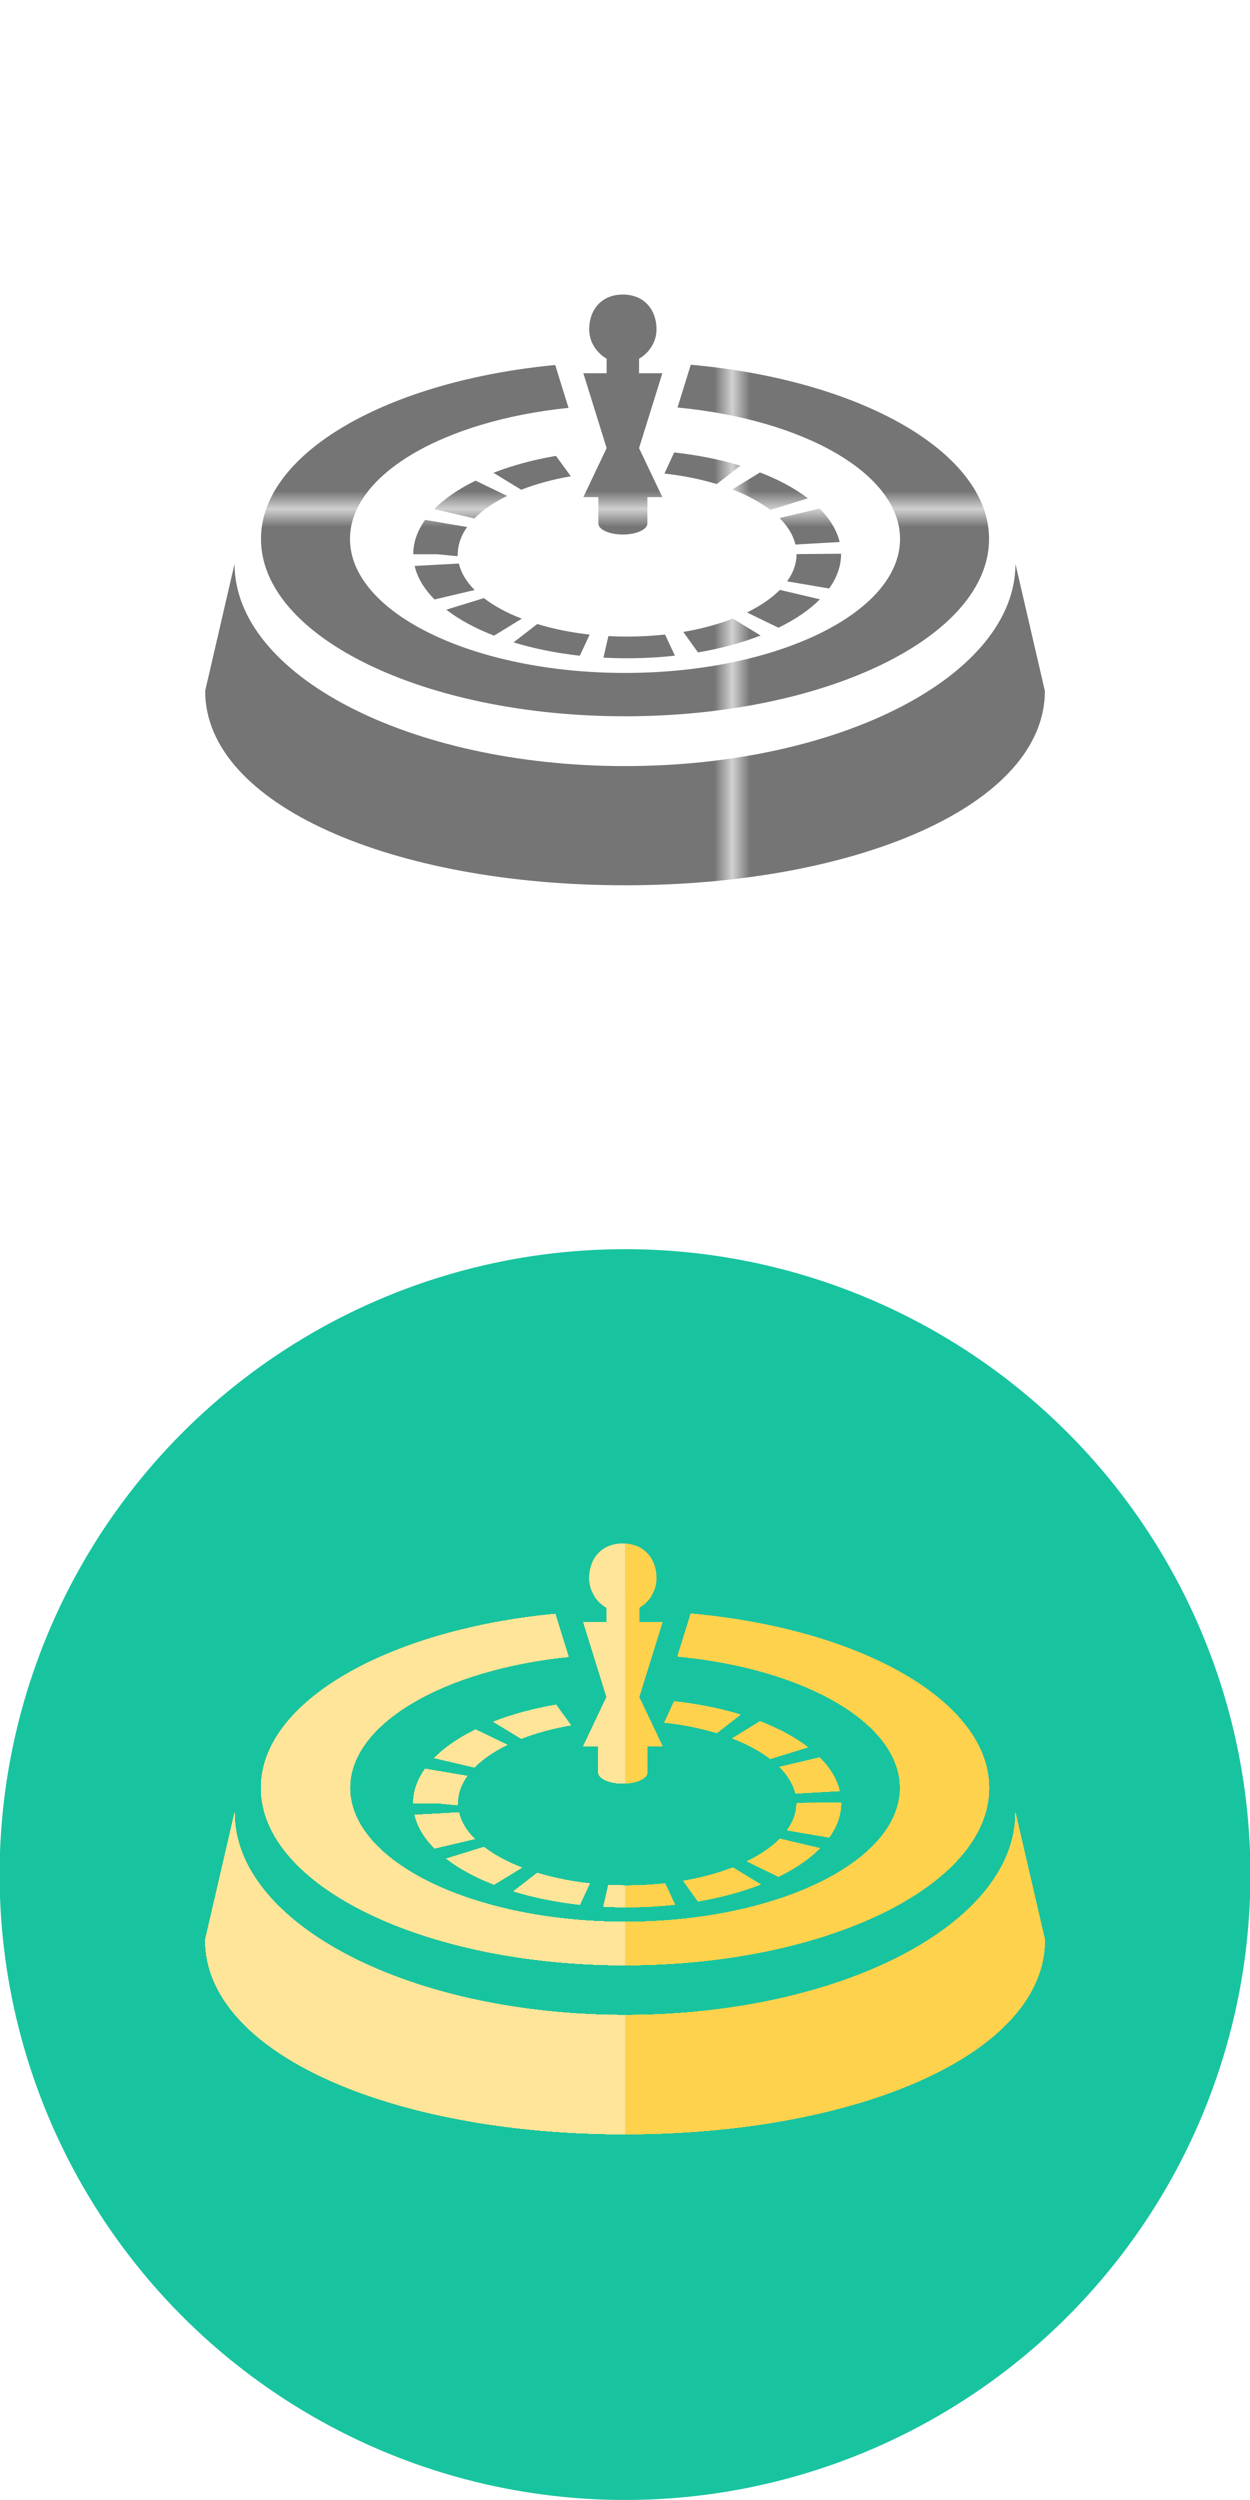 <?xml version="1.0" encoding="utf-8"?>
<!-- Generator: Adobe Illustrator 16.0.0, SVG Export Plug-In . SVG Version: 6.00 Build 0)  -->
<!DOCTYPE svg PUBLIC "-//W3C//DTD SVG 1.1//EN" "http://www.w3.org/Graphics/SVG/1.1/DTD/svg11.dtd">
<svg version="1.1" id="栝鍣_1" xmlns:x="http://ns.adobe.com/Extensibility/1.0/" xmlns:i="http://ns.adobe.com/AdobeIllustrator/10.0/" xmlns:graph="http://ns.adobe.com/Graphs/1.0/"
	 xmlns="http://www.w3.org/2000/svg" xmlns:xlink="http://www.w3.org/1999/xlink" xmlns:a="http://ns.adobe.com/AdobeSVGViewerExtensions/3.0/"
	 x="0px" y="0px" width="70px" height="140px" viewBox="0 0 70 140" enable-background="new 0 0 70 140" xml:space="preserve">
<pattern  x="-1368.5" y="-163" width="46.333" height="47.334" patternUnits="userSpaceOnUse" id="新增圖樣色票_1" viewBox="0 -47.334 46.333 47.334" overflow="visible">
	<g>
		<polygon fill="none" points="0,0 46.333,0 46.333,-47.334 0,-47.334 		"/>
		<g>
			<polygon fill="#757575" points="46.333,0 0,0 0,-47.334 46.333,-47.334 			"/>
		</g>
	</g>
</pattern>
<g>
	<g>
		<circle fill-rule="evenodd" clip-rule="evenodd" fill="#18C49F" cx="35.001" cy="104.976" r="35.023"/>
	</g>
	<g>
		<g>
			<defs>
				<path id="SVGID_131_" d="M33.507,97.78v1.469c0,0.346,0.613,0.626,1.373,0.626s1.375-0.28,1.375-0.626V97.78h0.838l-1.305-2.746
					l1.305-4.192h-1.305v-0.811c0.575-0.34,0.978-0.939,0.978-1.656c0-1.041-0.651-1.939-1.886-1.939s-1.885,0.898-1.885,1.939
					c0,0.717,0.402,1.315,0.977,1.656v0.811h-1.303l1.303,4.192l-1.303,2.746H33.507z M43.657,98.95
					c0.465,0.468,0.764,0.967,0.889,1.484l2.476-0.14c-0.156-0.654-0.534-1.285-1.124-1.875L43.657,98.95z M41.011,97.348
					c0.842,0.324,1.556,0.712,2.127,1.149l2.105-0.65c-0.72-0.553-1.623-1.042-2.682-1.451L41.011,97.348z M34.071,105.561
					l-0.277,1.207c0.434,0.024,0.879,0.035,1.334,0.035c0.904,0,1.801-0.049,2.668-0.146l-0.553-1.183
					c-0.689,0.075-1.404,0.114-2.119,0.116C34.769,105.59,34.415,105.581,34.071,105.561z M47.101,100.971v-0.021l-2.493,0.021
					c0,0.523-0.177,1.036-0.53,1.525l2.354,0.401C46.875,102.28,47.101,101.631,47.101,100.971z M38.265,105.33l0.824,1.147
					c1.268-0.217,2.449-0.536,3.507-0.947l-1.555-0.949C40.202,104.907,39.269,105.159,38.265,105.33z M41.463,96.019
					c-1.145-0.349-2.394-0.598-3.71-0.741l-0.545,1.183c1.041,0.114,2.027,0.312,2.934,0.588L41.463,96.019z M45.916,103.501
					l-2.243-0.527c-0.465,0.469-1.084,0.893-1.841,1.263l1.762,0.856C44.549,104.629,45.331,104.093,45.916,103.501z
					 M26.581,102.981c-0.466-0.466-0.762-0.966-0.883-1.484l-2.477,0.137c0.152,0.655,0.527,1.286,1.117,1.877L26.581,102.981z
					 M35.001,110.052c11.242,0,20.387-4.454,20.387-9.929c0-4.861-7.217-8.91-16.703-9.758l-0.375,1.208l-0.369,1.188
					c7.09,0.67,12.462,3.715,12.462,7.361c0,4.137-6.907,7.502-15.401,7.502c-8.492,0-15.401-3.365-15.401-7.502
					c0-3.608,5.259-6.629,12.239-7.341l-0.377-1.208l-0.369-1.193c-9.377,0.891-16.478,4.919-16.478,9.743
					C14.615,105.599,23.761,110.052,35.001,110.052z M27.634,96.418l1.557,0.948c0.836-0.328,1.771-0.58,2.777-0.754l-0.832-1.143
					C29.866,95.687,28.687,96.006,27.634,96.418z M24.493,100.979l1.119,0.109l0.025-0.118c0-0.521,0.178-1.031,0.523-1.517
					l-2.353-0.4c-0.438,0.615-0.663,1.259-0.663,1.917h0.001l-0.002,0.009H24.493z M56.866,101.515
					c0,6.247-9.809,11.327-21.865,11.327s-21.865-5.081-21.865-11.327l-1.646,7.117c0,6.397,10.547,10.885,23.512,10.885
					c12.966,0,23.512-4.487,23.512-10.885L56.866,101.515z M28.4,97.711l-1.767-0.855c-0.954,0.466-1.732,1.003-2.314,1.593
					l2.246,0.526C27.026,98.507,27.644,98.08,28.4,97.711z M29.22,104.586c-0.84-0.325-1.553-0.712-2.121-1.152l-2.107,0.649
					c0.719,0.554,1.618,1.043,2.676,1.453L29.22,104.586z M33.021,105.476c-1.04-0.115-2.026-0.314-2.933-0.592l-1.328,1.029
					c1.146,0.351,2.396,0.602,3.711,0.748L33.021,105.476z"/>
			</defs>
			<clipPath id="SVGID_2_">
				<use xlink:href="#SVGID_131_"  overflow="visible"/>
			</clipPath>
			<g clip-path="url(#SVGID_2_)">
				<rect x="26.5" y="38.918" fill="none" width="46.5" height="50.479"/>
				<g>
					<rect x="26.5" y="38.918" fill-rule="evenodd" clip-rule="evenodd" fill="#FFD24D" width="46.5" height="50.479"/>
				</g>
			</g>
			<g clip-path="url(#SVGID_2_)">
				<rect x="26.5" y="89.397" fill="none" width="46.5" height="50.479"/>
				<g>
					<rect x="26.5" y="89.397" fill-rule="evenodd" clip-rule="evenodd" fill="#FFD24D" width="46.5" height="50.479"/>
				</g>
			</g>
			<g clip-path="url(#SVGID_2_)">
				<rect x="26.5" y="89.397" fill="none" width="46.5" height="50.479"/>
				<g>
					<rect x="26.5" y="89.397" fill-rule="evenodd" clip-rule="evenodd" fill="#FFD24D" width="46.5" height="50.479"/>
				</g>
			</g>
			<g clip-path="url(#SVGID_2_)">
				<rect x="26.5" y="89.397" fill="none" width="46.5" height="50.479"/>
				<g>
					<rect x="26.5" y="89.397" fill-rule="evenodd" clip-rule="evenodd" fill="#FFD24D" width="46.5" height="50.479"/>
				</g>
			</g>
			<g clip-path="url(#SVGID_2_)">
				<rect x="26.5" y="89.397" fill="none" width="46.5" height="50.479"/>
				<g>
					<rect x="26.5" y="89.397" fill-rule="evenodd" clip-rule="evenodd" fill="#FFD24D" width="46.5" height="50.479"/>
				</g>
			</g>
			<g clip-path="url(#SVGID_2_)">
				<rect x="26.5" y="89.397" fill="none" width="46.5" height="50.479"/>
				<g>
					<rect x="26.5" y="89.397" fill-rule="evenodd" clip-rule="evenodd" fill="#FFD24D" width="46.5" height="50.479"/>
				</g>
			</g>
			<g clip-path="url(#SVGID_2_)">
				<rect x="26.5" y="89.397" fill="none" width="46.5" height="50.479"/>
				<g>
					<rect x="26.5" y="89.397" fill-rule="evenodd" clip-rule="evenodd" fill="#FFD24D" width="46.5" height="50.479"/>
				</g>
			</g>
			<g clip-path="url(#SVGID_2_)">
				<rect x="26.5" y="89.397" fill="none" width="46.5" height="50.479"/>
				<g>
					<rect x="26.5" y="89.397" fill-rule="evenodd" clip-rule="evenodd" fill="#FFD24D" width="46.5" height="50.479"/>
				</g>
			</g>
			<g clip-path="url(#SVGID_2_)">
				<rect x="26.5" y="89.397" fill="none" width="46.5" height="50.479"/>
				<g>
					<rect x="26.5" y="89.397" fill-rule="evenodd" clip-rule="evenodd" fill="#FFD24D" width="46.5" height="50.479"/>
				</g>
			</g>
			<g clip-path="url(#SVGID_2_)">
				<rect x="26.5" y="89.397" fill="none" width="46.5" height="50.479"/>
				<g>
					<rect x="26.5" y="89.397" fill-rule="evenodd" clip-rule="evenodd" fill="#FFD24D" width="46.5" height="50.479"/>
				</g>
			</g>
			<g clip-path="url(#SVGID_2_)">
				<rect x="-20" y="89.397" fill="none" width="46.5" height="50.479"/>
				<g>
					<rect x="-20" y="89.397" fill-rule="evenodd" clip-rule="evenodd" fill="#FFD24D" width="46.5" height="50.479"/>
				</g>
			</g>
			<g clip-path="url(#SVGID_2_)">
				<rect x="26.5" y="89.397" fill="none" width="46.5" height="50.479"/>
				<g>
					<rect x="26.5" y="89.397" fill-rule="evenodd" clip-rule="evenodd" fill="#FFD24D" width="46.5" height="50.479"/>
				</g>
			</g>
			<g clip-path="url(#SVGID_2_)">
				<rect x="-20" y="89.397" fill="none" width="46.5" height="50.479"/>
				<g>
					<rect x="-20" y="89.397" fill-rule="evenodd" clip-rule="evenodd" fill="#FFD24D" width="46.5" height="50.479"/>
				</g>
			</g>
			<g clip-path="url(#SVGID_2_)">
				<rect x="26.5" y="89.397" fill="none" width="46.5" height="50.479"/>
				<g>
					<rect x="26.5" y="89.397" fill-rule="evenodd" clip-rule="evenodd" fill="#FFD24D" width="46.5" height="50.479"/>
				</g>
			</g>
			<g clip-path="url(#SVGID_2_)">
				<rect x="-20" y="89.397" fill="none" width="46.5" height="50.479"/>
				<g>
					<rect x="-20" y="89.397" fill-rule="evenodd" clip-rule="evenodd" fill="#FFD24D" width="46.5" height="50.479"/>
				</g>
			</g>
			<g clip-path="url(#SVGID_2_)">
				<rect x="26.5" y="89.397" fill="none" width="46.5" height="50.479"/>
				<g>
					<rect x="26.5" y="89.397" fill-rule="evenodd" clip-rule="evenodd" fill="#FFD24D" width="46.5" height="50.479"/>
				</g>
			</g>
			<g clip-path="url(#SVGID_2_)">
				<rect x="-20" y="89.397" fill="none" width="46.5" height="50.479"/>
				<g>
					<rect x="-20" y="89.397" fill-rule="evenodd" clip-rule="evenodd" fill="#FFD24D" width="46.5" height="50.479"/>
				</g>
			</g>
			<g clip-path="url(#SVGID_2_)">
				<rect x="26.5" y="89.397" fill="none" width="46.5" height="50.479"/>
				<g>
					<rect x="26.5" y="89.397" fill-rule="evenodd" clip-rule="evenodd" fill="#FFD24D" width="46.5" height="50.479"/>
				</g>
			</g>
			<g clip-path="url(#SVGID_2_)">
				<rect x="-20" y="89.397" fill="none" width="46.5" height="50.479"/>
				<g>
					<rect x="-20" y="89.397" fill-rule="evenodd" clip-rule="evenodd" fill="#FFD24D" width="46.5" height="50.479"/>
				</g>
			</g>
			<g clip-path="url(#SVGID_2_)">
				<rect x="26.5" y="89.397" fill="none" width="46.5" height="50.479"/>
				<g>
					<rect x="26.5" y="89.397" fill-rule="evenodd" clip-rule="evenodd" fill="#FFD24D" width="46.5" height="50.479"/>
				</g>
			</g>
			<g clip-path="url(#SVGID_2_)">
				<rect x="-20" y="89.397" fill="none" width="46.5" height="50.479"/>
				<g>
					<rect x="-20" y="89.397" fill-rule="evenodd" clip-rule="evenodd" fill="#FFD24D" width="46.5" height="50.479"/>
				</g>
			</g>
			<g clip-path="url(#SVGID_2_)">
				<rect x="26.5" y="89.397" fill="none" width="46.5" height="50.479"/>
				<g>
					<rect x="26.5" y="89.397" fill-rule="evenodd" clip-rule="evenodd" fill="#FFD24D" width="46.5" height="50.479"/>
				</g>
			</g>
		</g>
	</g>
	<g>
		<defs>
			<rect id="SVGID_133_" x="5.175" y="77.316" width="29.826" height="49.333"/>
		</defs>
		<clipPath id="SVGID_4_">
			<use xlink:href="#SVGID_133_"  overflow="visible"/>
		</clipPath>
		<g clip-path="url(#SVGID_4_)">
			<g>
				<defs>
					<path id="SVGID_135_" d="M33.507,97.78v1.469c0,0.346,0.613,0.626,1.373,0.626s1.375-0.28,1.375-0.626V97.78h0.838
						l-1.305-2.746l1.305-4.192h-1.305v-0.811c0.575-0.34,0.978-0.939,0.978-1.656c0-1.041-0.651-1.939-1.886-1.939
						s-1.885,0.898-1.885,1.939c0,0.717,0.402,1.315,0.977,1.656v0.811h-1.303l1.303,4.192l-1.303,2.746H33.507z M43.657,98.95
						c0.465,0.468,0.764,0.967,0.889,1.484l2.476-0.14c-0.156-0.654-0.534-1.285-1.124-1.875L43.657,98.95z M41.011,97.348
						c0.842,0.324,1.556,0.712,2.127,1.149l2.105-0.65c-0.72-0.553-1.623-1.042-2.682-1.451L41.011,97.348z M34.071,105.561
						l-0.277,1.207c0.434,0.024,0.879,0.035,1.334,0.035c0.904,0,1.801-0.049,2.668-0.146l-0.553-1.183
						c-0.689,0.075-1.404,0.114-2.119,0.116C34.769,105.59,34.415,105.581,34.071,105.561z M47.101,100.971v-0.021l-2.493,0.021
						c0,0.523-0.177,1.036-0.53,1.525l2.354,0.401C46.875,102.28,47.101,101.631,47.101,100.971z M38.265,105.33l0.824,1.147
						c1.268-0.217,2.449-0.536,3.507-0.947l-1.555-0.949C40.202,104.907,39.269,105.159,38.265,105.33z M41.463,96.019
						c-1.145-0.349-2.394-0.598-3.71-0.741l-0.545,1.183c1.041,0.114,2.027,0.312,2.934,0.588L41.463,96.019z M45.916,103.501
						l-2.243-0.527c-0.465,0.469-1.084,0.893-1.841,1.263l1.762,0.856C44.549,104.629,45.331,104.093,45.916,103.501z
						 M26.581,102.981c-0.466-0.466-0.762-0.966-0.883-1.484l-2.477,0.137c0.152,0.655,0.527,1.286,1.117,1.877L26.581,102.981z
						 M35.001,110.052c11.242,0,20.387-4.454,20.387-9.929c0-4.861-7.217-8.91-16.703-9.758l-0.375,1.208l-0.369,1.188
						c7.09,0.67,12.462,3.715,12.462,7.361c0,4.137-6.907,7.502-15.401,7.502c-8.492,0-15.401-3.365-15.401-7.502
						c0-3.608,5.259-6.629,12.239-7.341l-0.377-1.208l-0.369-1.193c-9.377,0.891-16.478,4.919-16.478,9.743
						C14.615,105.599,23.761,110.052,35.001,110.052z M27.634,96.418l1.557,0.948c0.836-0.328,1.771-0.58,2.777-0.754l-0.832-1.143
						C29.866,95.687,28.687,96.006,27.634,96.418z M24.493,100.979l1.119,0.109l0.025-0.118c0-0.521,0.178-1.031,0.523-1.517
						l-2.353-0.4c-0.438,0.615-0.663,1.259-0.663,1.917h0.001l-0.002,0.009H24.493z M56.866,101.515
						c0,6.247-9.809,11.327-21.865,11.327s-21.865-5.081-21.865-11.327l-1.646,7.117c0,6.397,10.547,10.885,23.512,10.885
						c12.966,0,23.512-4.487,23.512-10.885L56.866,101.515z M28.4,97.711l-1.767-0.855c-0.954,0.466-1.732,1.003-2.314,1.593
						l2.246,0.526C27.026,98.507,27.644,98.08,28.4,97.711z M29.22,104.586c-0.84-0.325-1.553-0.712-2.121-1.152l-2.107,0.649
						c0.719,0.554,1.618,1.043,2.676,1.453L29.22,104.586z M33.021,105.476c-1.04-0.115-2.026-0.314-2.933-0.592l-1.328,1.029
						c1.146,0.351,2.396,0.602,3.711,0.748L33.021,105.476z"/>
				</defs>
				<clipPath id="SVGID_6_">
					<use xlink:href="#SVGID_135_"  overflow="visible"/>
				</clipPath>
				<g clip-path="url(#SVGID_6_)">
					<rect x="26.5" y="38.918" fill="none" width="46.5" height="50.479"/>
					<g>
						<rect x="26.5" y="38.918" fill-rule="evenodd" clip-rule="evenodd" fill="#FFE599" width="46.5" height="50.479"/>
					</g>
				</g>
				<g clip-path="url(#SVGID_6_)">
					<rect x="26.5" y="89.397" fill="none" width="46.5" height="50.479"/>
					<g>
						<rect x="26.5" y="89.397" fill-rule="evenodd" clip-rule="evenodd" fill="#FFE599" width="46.5" height="50.479"/>
					</g>
				</g>
				<g clip-path="url(#SVGID_6_)">
					<rect x="26.5" y="89.397" fill="none" width="46.5" height="50.479"/>
					<g>
						<rect x="26.5" y="89.397" fill-rule="evenodd" clip-rule="evenodd" fill="#FFE599" width="46.5" height="50.479"/>
					</g>
				</g>
				<g clip-path="url(#SVGID_6_)">
					<rect x="26.5" y="89.397" fill="none" width="46.5" height="50.479"/>
					<g>
						<rect x="26.5" y="89.397" fill-rule="evenodd" clip-rule="evenodd" fill="#FFE599" width="46.5" height="50.479"/>
					</g>
				</g>
				<g clip-path="url(#SVGID_6_)">
					<rect x="26.5" y="89.397" fill="none" width="46.5" height="50.479"/>
					<g>
						<rect x="26.5" y="89.397" fill-rule="evenodd" clip-rule="evenodd" fill="#FFE599" width="46.5" height="50.479"/>
					</g>
				</g>
				<g clip-path="url(#SVGID_6_)">
					<rect x="26.5" y="89.397" fill="none" width="46.5" height="50.479"/>
					<g>
						<rect x="26.5" y="89.397" fill-rule="evenodd" clip-rule="evenodd" fill="#FFE599" width="46.5" height="50.479"/>
					</g>
				</g>
				<g clip-path="url(#SVGID_6_)">
					<rect x="26.5" y="89.397" fill="none" width="46.5" height="50.479"/>
					<g>
						<rect x="26.5" y="89.397" fill-rule="evenodd" clip-rule="evenodd" fill="#FFE599" width="46.5" height="50.479"/>
					</g>
				</g>
				<g clip-path="url(#SVGID_6_)">
					<rect x="26.5" y="89.397" fill="none" width="46.5" height="50.479"/>
					<g>
						<rect x="26.5" y="89.397" fill-rule="evenodd" clip-rule="evenodd" fill="#FFE599" width="46.5" height="50.479"/>
					</g>
				</g>
				<g clip-path="url(#SVGID_6_)">
					<rect x="26.5" y="89.397" fill="none" width="46.5" height="50.479"/>
					<g>
						<rect x="26.5" y="89.397" fill-rule="evenodd" clip-rule="evenodd" fill="#FFE599" width="46.5" height="50.479"/>
					</g>
				</g>
				<g clip-path="url(#SVGID_6_)">
					<rect x="26.5" y="89.397" fill="none" width="46.5" height="50.479"/>
					<g>
						<rect x="26.5" y="89.397" fill-rule="evenodd" clip-rule="evenodd" fill="#FFE599" width="46.5" height="50.479"/>
					</g>
				</g>
				<g clip-path="url(#SVGID_6_)">
					<rect x="-20" y="89.397" fill="none" width="46.5" height="50.479"/>
					<g>
						<rect x="-20" y="89.397" fill-rule="evenodd" clip-rule="evenodd" fill="#FFE599" width="46.5" height="50.479"/>
					</g>
				</g>
				<g clip-path="url(#SVGID_6_)">
					<rect x="26.5" y="89.397" fill="none" width="46.5" height="50.479"/>
					<g>
						<rect x="26.5" y="89.397" fill-rule="evenodd" clip-rule="evenodd" fill="#FFE599" width="46.5" height="50.479"/>
					</g>
				</g>
				<g clip-path="url(#SVGID_6_)">
					<rect x="-20" y="89.397" fill="none" width="46.5" height="50.479"/>
					<g>
						<rect x="-20" y="89.397" fill-rule="evenodd" clip-rule="evenodd" fill="#FFE599" width="46.5" height="50.479"/>
					</g>
				</g>
				<g clip-path="url(#SVGID_6_)">
					<rect x="26.5" y="89.397" fill="none" width="46.5" height="50.479"/>
					<g>
						<rect x="26.5" y="89.397" fill-rule="evenodd" clip-rule="evenodd" fill="#FFE599" width="46.5" height="50.479"/>
					</g>
				</g>
				<g clip-path="url(#SVGID_6_)">
					<rect x="-20" y="89.397" fill="none" width="46.5" height="50.479"/>
					<g>
						<rect x="-20" y="89.397" fill-rule="evenodd" clip-rule="evenodd" fill="#FFE599" width="46.5" height="50.479"/>
					</g>
				</g>
				<g clip-path="url(#SVGID_6_)">
					<rect x="26.5" y="89.397" fill="none" width="46.5" height="50.479"/>
					<g>
						<rect x="26.5" y="89.397" fill-rule="evenodd" clip-rule="evenodd" fill="#FFE599" width="46.5" height="50.479"/>
					</g>
				</g>
				<g clip-path="url(#SVGID_6_)">
					<rect x="-20" y="89.397" fill="none" width="46.5" height="50.479"/>
					<g>
						<rect x="-20" y="89.397" fill-rule="evenodd" clip-rule="evenodd" fill="#FFE599" width="46.5" height="50.479"/>
					</g>
				</g>
				<g clip-path="url(#SVGID_6_)">
					<rect x="26.5" y="89.397" fill="none" width="46.5" height="50.479"/>
					<g>
						<rect x="26.5" y="89.397" fill-rule="evenodd" clip-rule="evenodd" fill="#FFE599" width="46.5" height="50.479"/>
					</g>
				</g>
				<g clip-path="url(#SVGID_6_)">
					<rect x="-20" y="89.397" fill="none" width="46.5" height="50.479"/>
					<g>
						<rect x="-20" y="89.397" fill-rule="evenodd" clip-rule="evenodd" fill="#FFE599" width="46.5" height="50.479"/>
					</g>
				</g>
				<g clip-path="url(#SVGID_6_)">
					<rect x="26.5" y="89.397" fill="none" width="46.5" height="50.479"/>
					<g>
						<rect x="26.5" y="89.397" fill-rule="evenodd" clip-rule="evenodd" fill="#FFE599" width="46.5" height="50.479"/>
					</g>
				</g>
				<g clip-path="url(#SVGID_6_)">
					<rect x="-20" y="89.397" fill="none" width="46.5" height="50.479"/>
					<g>
						<rect x="-20" y="89.397" fill-rule="evenodd" clip-rule="evenodd" fill="#FFE599" width="46.5" height="50.479"/>
					</g>
				</g>
				<g clip-path="url(#SVGID_6_)">
					<rect x="26.5" y="89.397" fill="none" width="46.5" height="50.479"/>
					<g>
						<rect x="26.5" y="89.397" fill-rule="evenodd" clip-rule="evenodd" fill="#FFE599" width="46.5" height="50.479"/>
					</g>
				</g>
			</g>
		</g>
	</g>
</g>
<path fill="url(#新增圖樣色票_1)" d="M33.506,27.839v1.469c0,0.346,0.613,0.626,1.373,0.626s1.375-0.28,1.375-0.626v-1.469
	h0.838l-1.305-2.746l1.305-4.192h-1.305V20.09c0.575-0.34,0.978-0.939,0.978-1.656c0-1.041-0.651-1.939-1.886-1.939
	s-1.885,0.898-1.885,1.939c0,0.717,0.402,1.315,0.977,1.656v0.811h-1.303l1.303,4.192l-1.303,2.746H33.506z M43.656,29.01
	c0.465,0.468,0.764,0.967,0.889,1.484l2.476-0.14c-0.156-0.654-0.534-1.285-1.124-1.875L43.656,29.01z M41.01,27.408
	c0.842,0.324,1.556,0.712,2.127,1.149l2.105-0.65c-0.72-0.553-1.623-1.042-2.682-1.451L41.01,27.408z M34.07,35.621l-0.277,1.207
	c0.434,0.024,0.879,0.035,1.334,0.035c0.904,0,1.801-0.049,2.668-0.146l-0.553-1.183c-0.689,0.075-1.404,0.114-2.119,0.116
	C34.768,35.649,34.414,35.64,34.07,35.621z M47.1,31.03v-0.021l-2.493,0.021c0,0.523-0.177,1.036-0.53,1.525l2.354,0.401
	C46.874,32.339,47.1,31.69,47.1,31.03z M38.264,35.389l0.824,1.147c1.268-0.217,2.449-0.536,3.507-0.947L41.04,34.64
	C40.201,34.966,39.268,35.218,38.264,35.389z M41.462,26.079c-1.145-0.349-2.394-0.598-3.71-0.741l-0.545,1.183
	c1.041,0.114,2.027,0.312,2.934,0.588L41.462,26.079z M45.915,33.561l-2.243-0.527c-0.465,0.469-1.084,0.893-1.841,1.263
	l1.762,0.856C44.548,34.689,45.33,34.152,45.915,33.561z M26.58,33.041c-0.466-0.466-0.762-0.966-0.883-1.484l-2.477,0.137
	c0.152,0.655,0.527,1.286,1.117,1.877L26.58,33.041z M35,40.112c11.242,0,20.387-4.454,20.387-9.929
	c0-4.861-7.217-8.91-16.703-9.758l-0.375,1.208l-0.369,1.188c7.09,0.67,12.462,3.715,12.462,7.361c0,4.137-6.907,7.502-15.401,7.502
	c-8.492,0-15.401-3.365-15.401-7.502c0-3.608,5.259-6.629,12.239-7.341l-0.377-1.208l-0.369-1.193
	c-9.377,0.891-16.478,4.919-16.478,9.743C14.614,35.658,23.76,40.112,35,40.112z M27.633,26.478l1.557,0.948
	c0.836-0.328,1.771-0.58,2.777-0.754l-0.832-1.143C29.865,25.746,28.686,26.065,27.633,26.478z M24.492,31.039l1.119,0.109
	l0.025-0.118c0-0.521,0.178-1.031,0.523-1.517l-2.353-0.4c-0.438,0.615-0.663,1.259-0.663,1.917h0.001l-0.002,0.009H24.492z
	 M56.865,31.574c0,6.247-9.809,11.327-21.865,11.327s-21.865-5.081-21.865-11.327l-1.646,7.117c0,6.397,10.547,10.885,23.512,10.885
	c12.966,0,23.512-4.487,23.512-10.885L56.865,31.574z M28.399,27.771l-1.767-0.855c-0.954,0.466-1.732,1.003-2.314,1.593
	l2.246,0.526C27.025,28.566,27.643,28.14,28.399,27.771z M29.219,34.646c-0.84-0.325-1.553-0.712-2.121-1.152l-2.107,0.649
	c0.719,0.554,1.618,1.043,2.676,1.453L29.219,34.646z M33.021,35.536c-1.04-0.115-2.026-0.314-2.933-0.592l-1.328,1.029
	c1.146,0.351,2.396,0.602,3.711,0.748L33.021,35.536z"/>
</svg>
